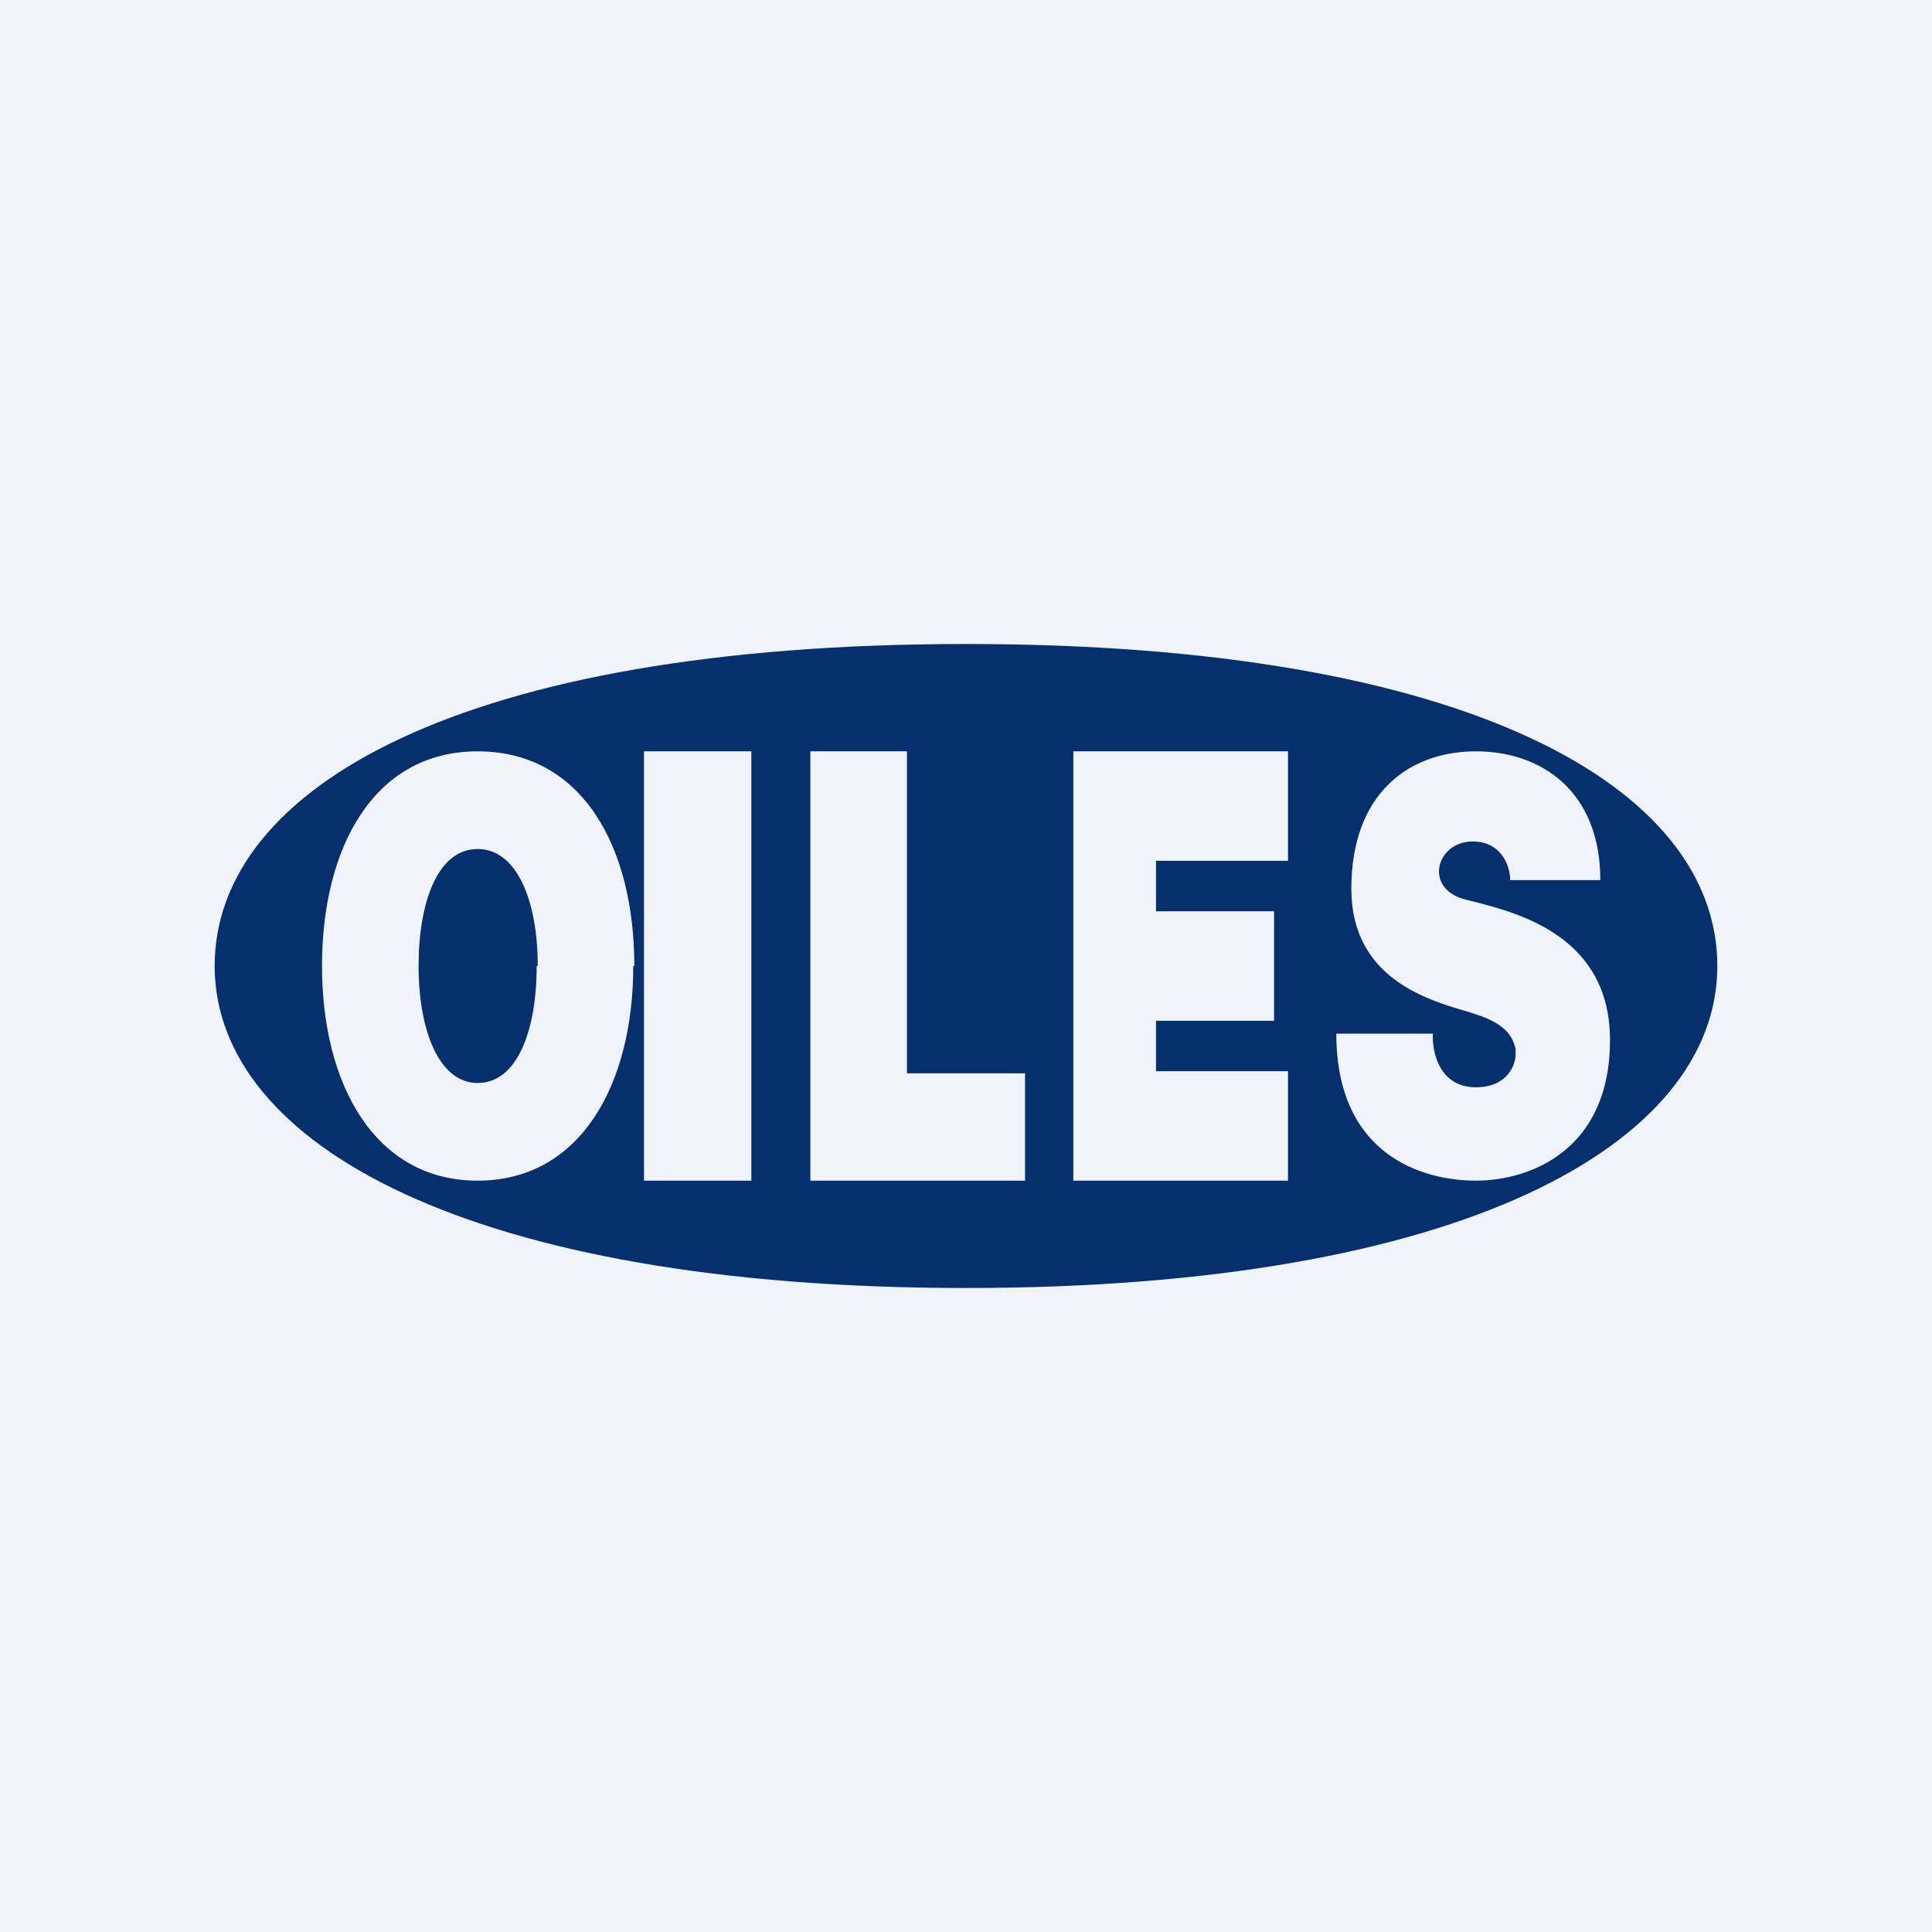 <!-- by TradingView --><svg width="18" height="18" viewBox="0 0 18 18" xmlns="http://www.w3.org/2000/svg"><path fill="#F0F3FA" d="M0 0h18v18H0z"/><path fill-rule="evenodd" d="M9 12c4.62 0 7-1.34 7-3s-2.3-3-7-3-7 1.34-7 3 2.38 3 7 3ZM5.9 9c0 1.1-.49 2-1.45 2S3 10.1 3 9s.48-2 1.45-2c.98 0 1.46.9 1.46 2ZM5 9c0 .6-.18 1.09-.55 1.09-.36 0-.55-.49-.55-1.09 0-.6.18-1.09.55-1.09.37 0 .56.49.56 1.09Zm2-2H6v4h1V7Zm1.45 0h-.9v4h2v-1h-1.1V7ZM10 9.98V7h2v1.02h-1.23v.47h1.1v1.02h-1.1v.47H12V11h-2V9.98Zm3.34-.35h-.89c0 1.13.8 1.37 1.3 1.37S15 10.72 15 9.69c0-.96-.84-1.18-1.27-1.29l-.08-.02c-.39-.1-.27-.54.07-.54.27 0 .35.23.35.36h.84c0-.82-.54-1.2-1.16-1.2-.62 0-1.16.39-1.16 1.28 0 .84.72 1.04 1.1 1.15l.06.02c.32.1.35.25.37.32v.03c.01.1-.06.33-.37.33-.34 0-.41-.33-.4-.5Z" fill="#062F6D"/></svg>